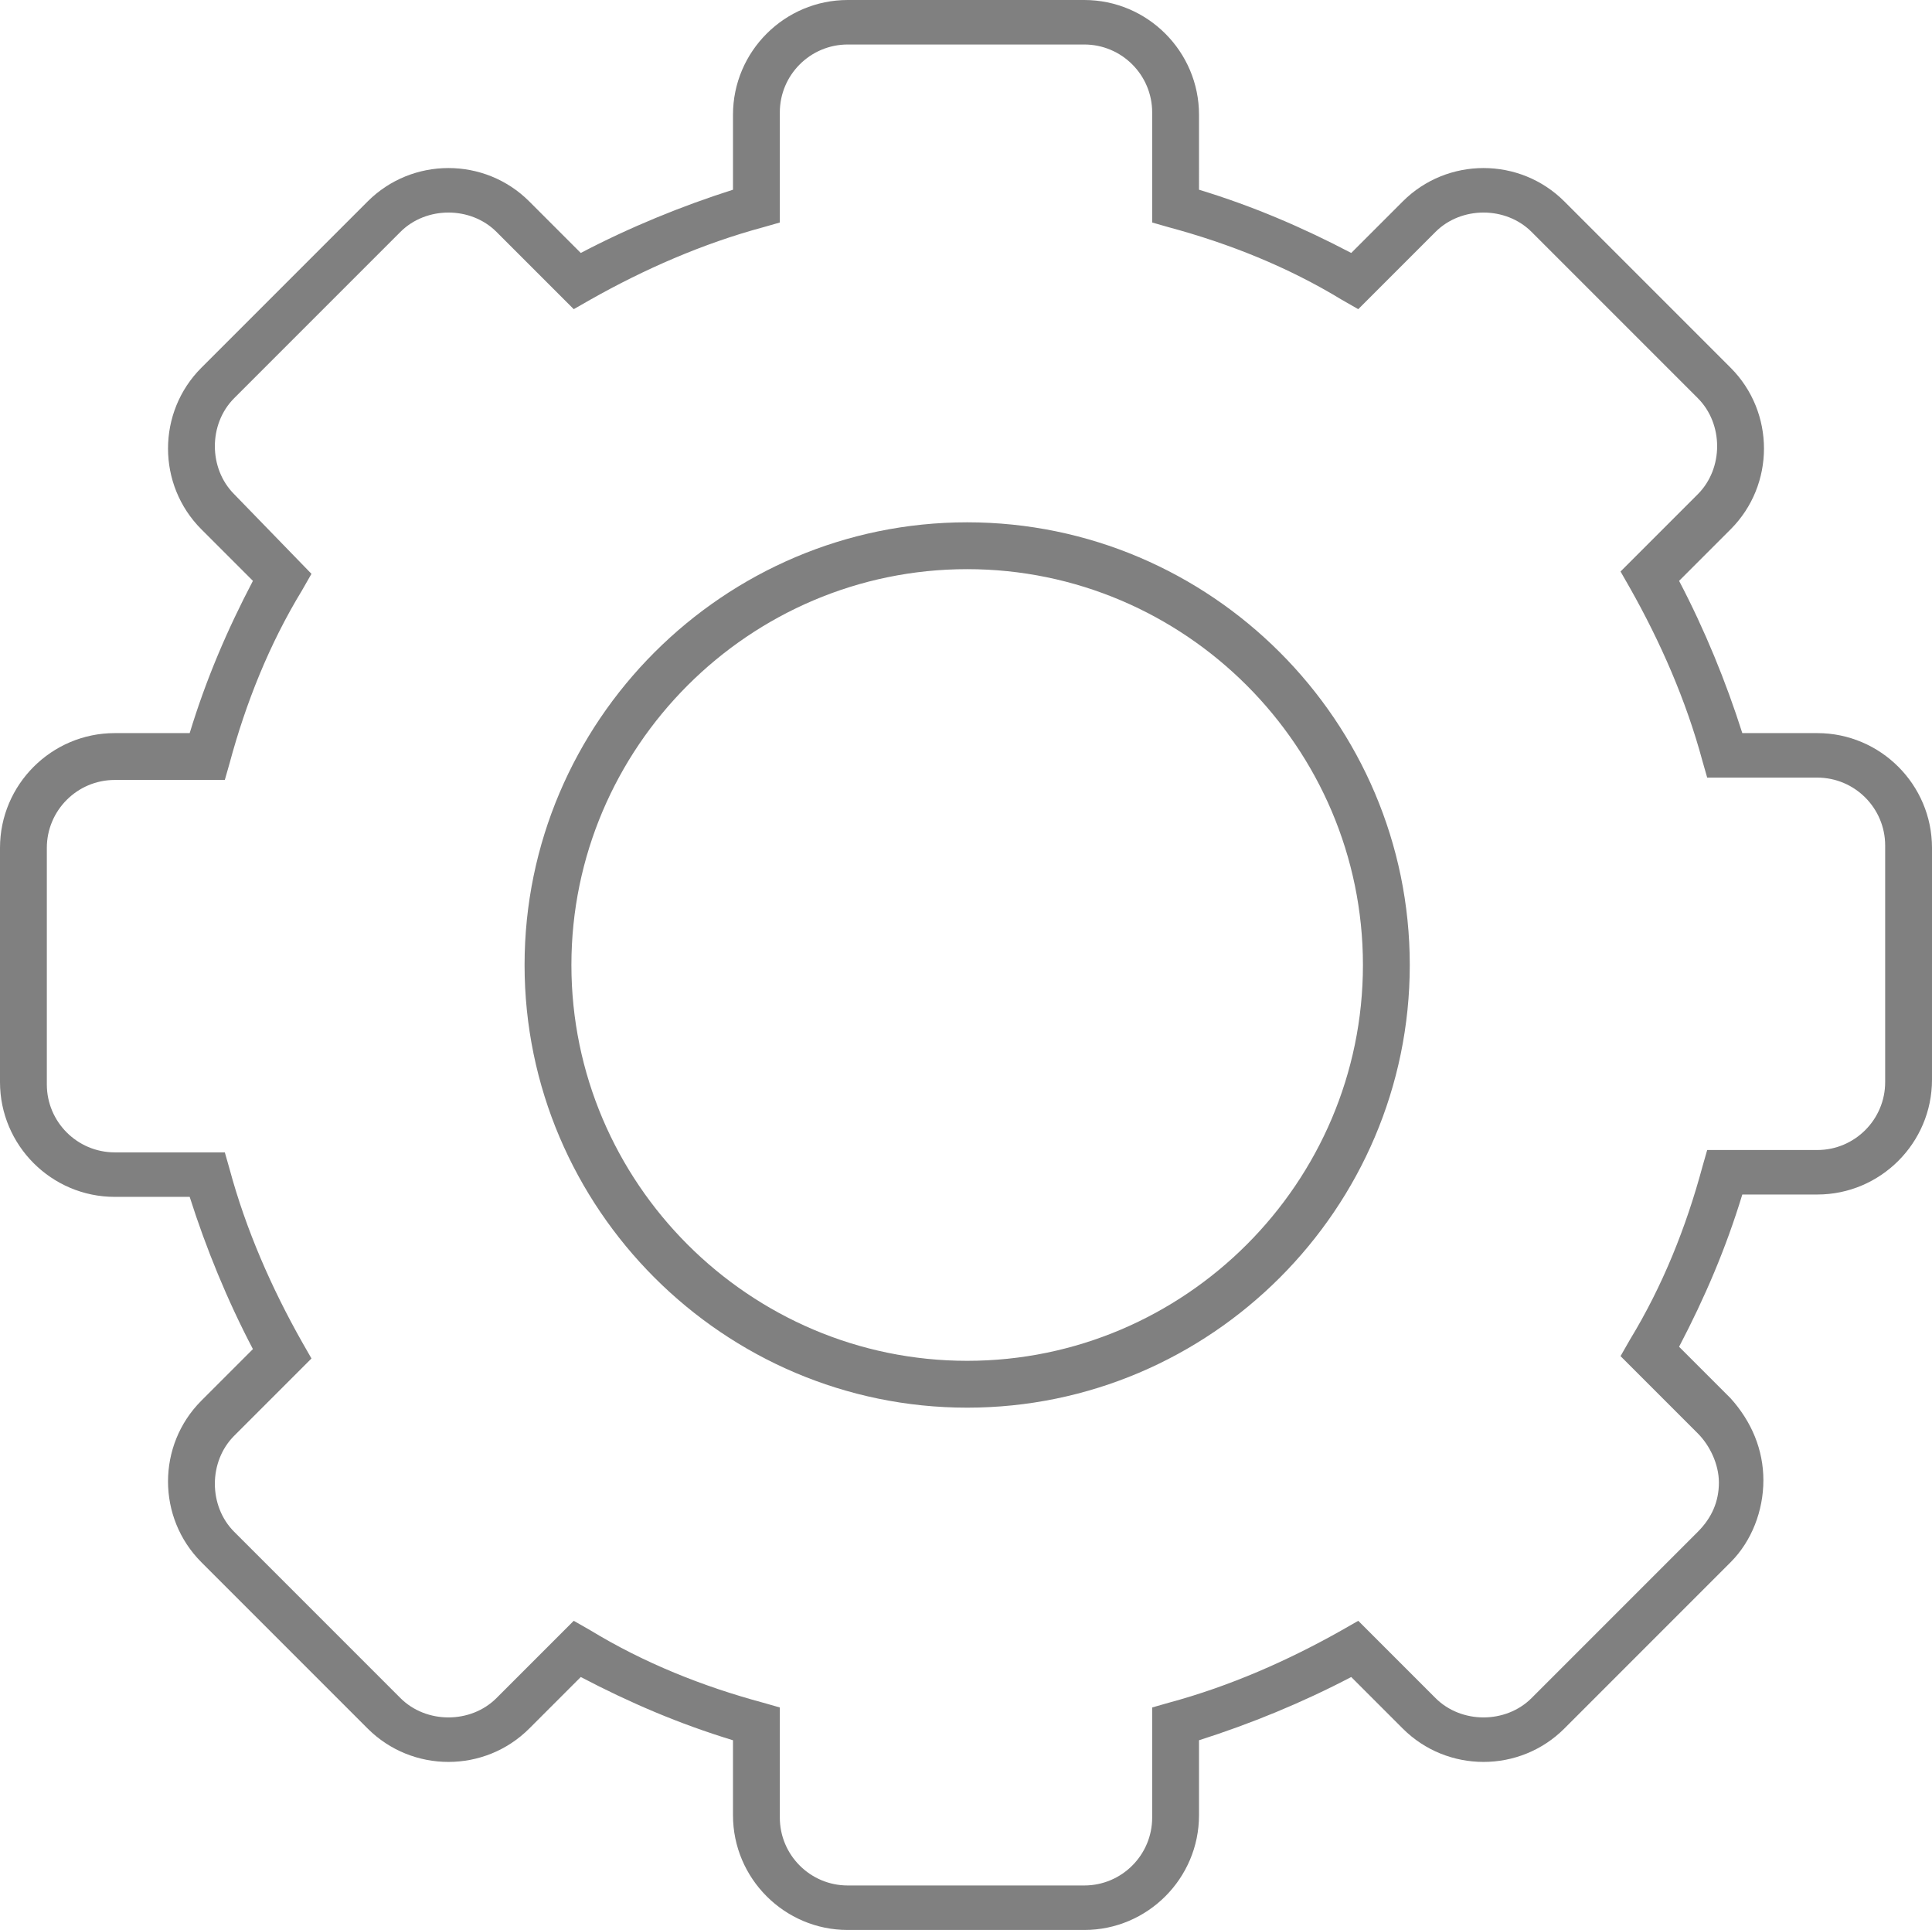 <?xml version="1.0" encoding="UTF-8" standalone="no"?>
<svg
   version="1.1"
   x="0px"
   y="0px"
   viewBox="0 0 82.5 82.4"
   xml:space="preserve"
   id="svg3"
   sodipodi:docname="settings-icon.svg"
   width="82.5"
   height="82.4"
   inkscape:version="1.3.2 (091e20e, 2023-11-25, custom)"
   xmlns:inkscape="http://www.inkscape.org/namespaces/inkscape"
   xmlns:sodipodi="http://sodipodi.sourceforge.net/DTD/sodipodi-0.dtd"
   xmlns="http://www.w3.org/2000/svg"
   xmlns:svg="http://www.w3.org/2000/svg"><defs
     id="defs3" /><sodipodi:namedview
     id="namedview3"
     pagecolor="#ffffff"
     bordercolor="#000000"
     borderopacity="0.25"
     inkscape:showpageshadow="2"
     inkscape:pageopacity="0.0"
     inkscape:pagecheckerboard="0"
     inkscape:deskcolor="#d1d1d1"
     inkscape:zoom="6.536"
     inkscape:cx="41.003672"
     inkscape:cy="53.626071"
     inkscape:window-width="1920"
     inkscape:window-height="1094"
     inkscape:window-x="-11"
     inkscape:window-y="-11"
     inkscape:window-maximized="1"
     inkscape:current-layer="svg3" /><g
     id="g2"
     transform="translate(-9,-8.8)"
     style="fill:#808080"><path
       d="m 13.9,59.9 h 3.2 c 0.7,2.2 1.6,4.4 2.7,6.5 l -2.2,2.2 c -1.9,1.9 -1.9,5 0,6.9 l 7.1,7.1 c 1.9,1.9 5,1.9 6.9,0 l 2.2,-2.2 c 2.1,1.1 4.2,2 6.5,2.7 v 3.2 c 0,2.7 2.2,4.9 4.9,4.9 h 10.1 c 2.7,0 4.9,-2.2 4.9,-4.9 v -3.2 c 2.2,-0.7 4.4,-1.6 6.5,-2.7 l 2.2,2.2 c 1.9,1.9 5,1.9 6.9,0 l 7.1,-7.1 c 0.9,-0.9 1.4,-2.2 1.4,-3.5 0,-1.3 -0.5,-2.5 -1.4,-3.5 l -2.2,-2.2 c 1.1,-2.1 2,-4.2 2.7,-6.5 h 3.2 c 2.7,0 4.9,-2.2 4.9,-4.9 V 45 c 0,-2.7 -2.2,-4.9 -4.9,-4.9 h -3.2 c -0.7,-2.2 -1.6,-4.4 -2.7,-6.5 l 2.2,-2.2 c 1.9,-1.9 1.9,-5 0,-6.9 l -7.1,-7.1 c -1.9,-1.9 -5,-1.9 -6.9,0 l -2.2,2.2 c -2.1,-1.1 -4.2,-2 -6.5,-2.7 V 13.7 C 60.2,11 58,8.8 55.3,8.8 H 45.2 c -2.7,0 -4.9,2.2 -4.9,4.9 v 3.2 c -2.2,0.7 -4.4,1.6 -6.5,2.7 l -2.2,-2.2 c -1.9,-1.9 -5,-1.9 -6.9,0 l -7.1,7.1 c -1.9,1.9 -1.9,5 0,6.9 l 2.2,2.2 c -1.1,2.1 -2,4.2 -2.7,6.5 H 13.9 C 11.2,40.1 9,42.3 9,45 v 10 c 0,2.7 2.2,4.9 4.9,4.9 z M 11,45 c 0,-1.6 1.3,-2.9 2.9,-2.9 h 4.7 l 0.2,-0.7 c 0.7,-2.6 1.7,-5.1 3.1,-7.4 L 22.3,33.3 19,29.9 c -1.1,-1.1 -1.1,-3 0,-4.1 l 7.1,-7.1 c 1.1,-1.1 3,-1.1 4.1,0 l 3.3,3.3 0.7,-0.4 c 2.3,-1.3 4.8,-2.4 7.4,-3.1 l 0.7,-0.2 v -4.7 c 0,-1.6 1.3,-2.9 2.9,-2.9 h 10.1 c 1.6,0 2.9,1.3 2.9,2.9 v 4.7 l 0.7,0.2 c 2.6,0.7 5.1,1.7 7.4,3.1 L 67,22 70.3,18.7 c 1.1,-1.1 3,-1.1 4.1,0 l 7.1,7.1 c 1.1,1.1 1.1,3 0,4.1 l -3.3,3.3 0.4,0.7 c 1.3,2.3 2.4,4.8 3.1,7.4 l 0.2,0.7 h 4.7 c 1.6,0 2.9,1.3 2.9,2.9 V 55 c 0,1.6 -1.3,2.9 -2.9,2.9 h -4.7 l -0.2,0.7 C 81,61.2 80,63.7 78.6,66 l -0.4,0.7 3.3,3.3 c 0.5,0.5 0.9,1.3 0.9,2.1 0,0.8 -0.3,1.5 -0.9,2.1 l -7.1,7.1 c -1.1,1.1 -3,1.1 -4.1,0 L 67,78 66.3,78.4 c -2.3,1.3 -4.8,2.4 -7.4,3.1 l -0.7,0.2 v 4.7 c 0,1.6 -1.3,2.9 -2.9,2.9 H 45.2 c -1.6,0 -2.9,-1.3 -2.9,-2.9 V 81.7 L 41.6,81.5 C 39,80.8 36.5,79.8 34.2,78.4 L 33.5,78 30.2,81.3 c -1.1,1.1 -3,1.1 -4.1,0 L 19,74.2 c -1.1,-1.1 -1.1,-3 0,-4.1 l 3.3,-3.3 -0.4,-0.7 C 20.6,63.8 19.5,61.3 18.8,58.7 L 18.6,58 H 13.9 C 12.3,58 11,56.7 11,55.1 Z"
       id="path1"
       style="fill:#808080" /><path
       d="m 50.3,68.9 c 10.4,0 18.9,-8.5 18.9,-18.9 0,-10.4 -8.5,-18.9 -18.9,-18.9 -10.4,0 -18.9,8.5 -18.9,18.9 0,10.4 8.5,18.9 18.9,18.9 z m 0,-35.8 c 9.3,0 16.9,7.6 16.9,16.9 0,9.3 -7.6,16.9 -16.9,16.9 C 41,66.9 33.4,59.3 33.4,50 33.4,40.7 41,33.1 50.3,33.1 Z"
       id="path2"
       style="fill:#808080" /></g></svg>
